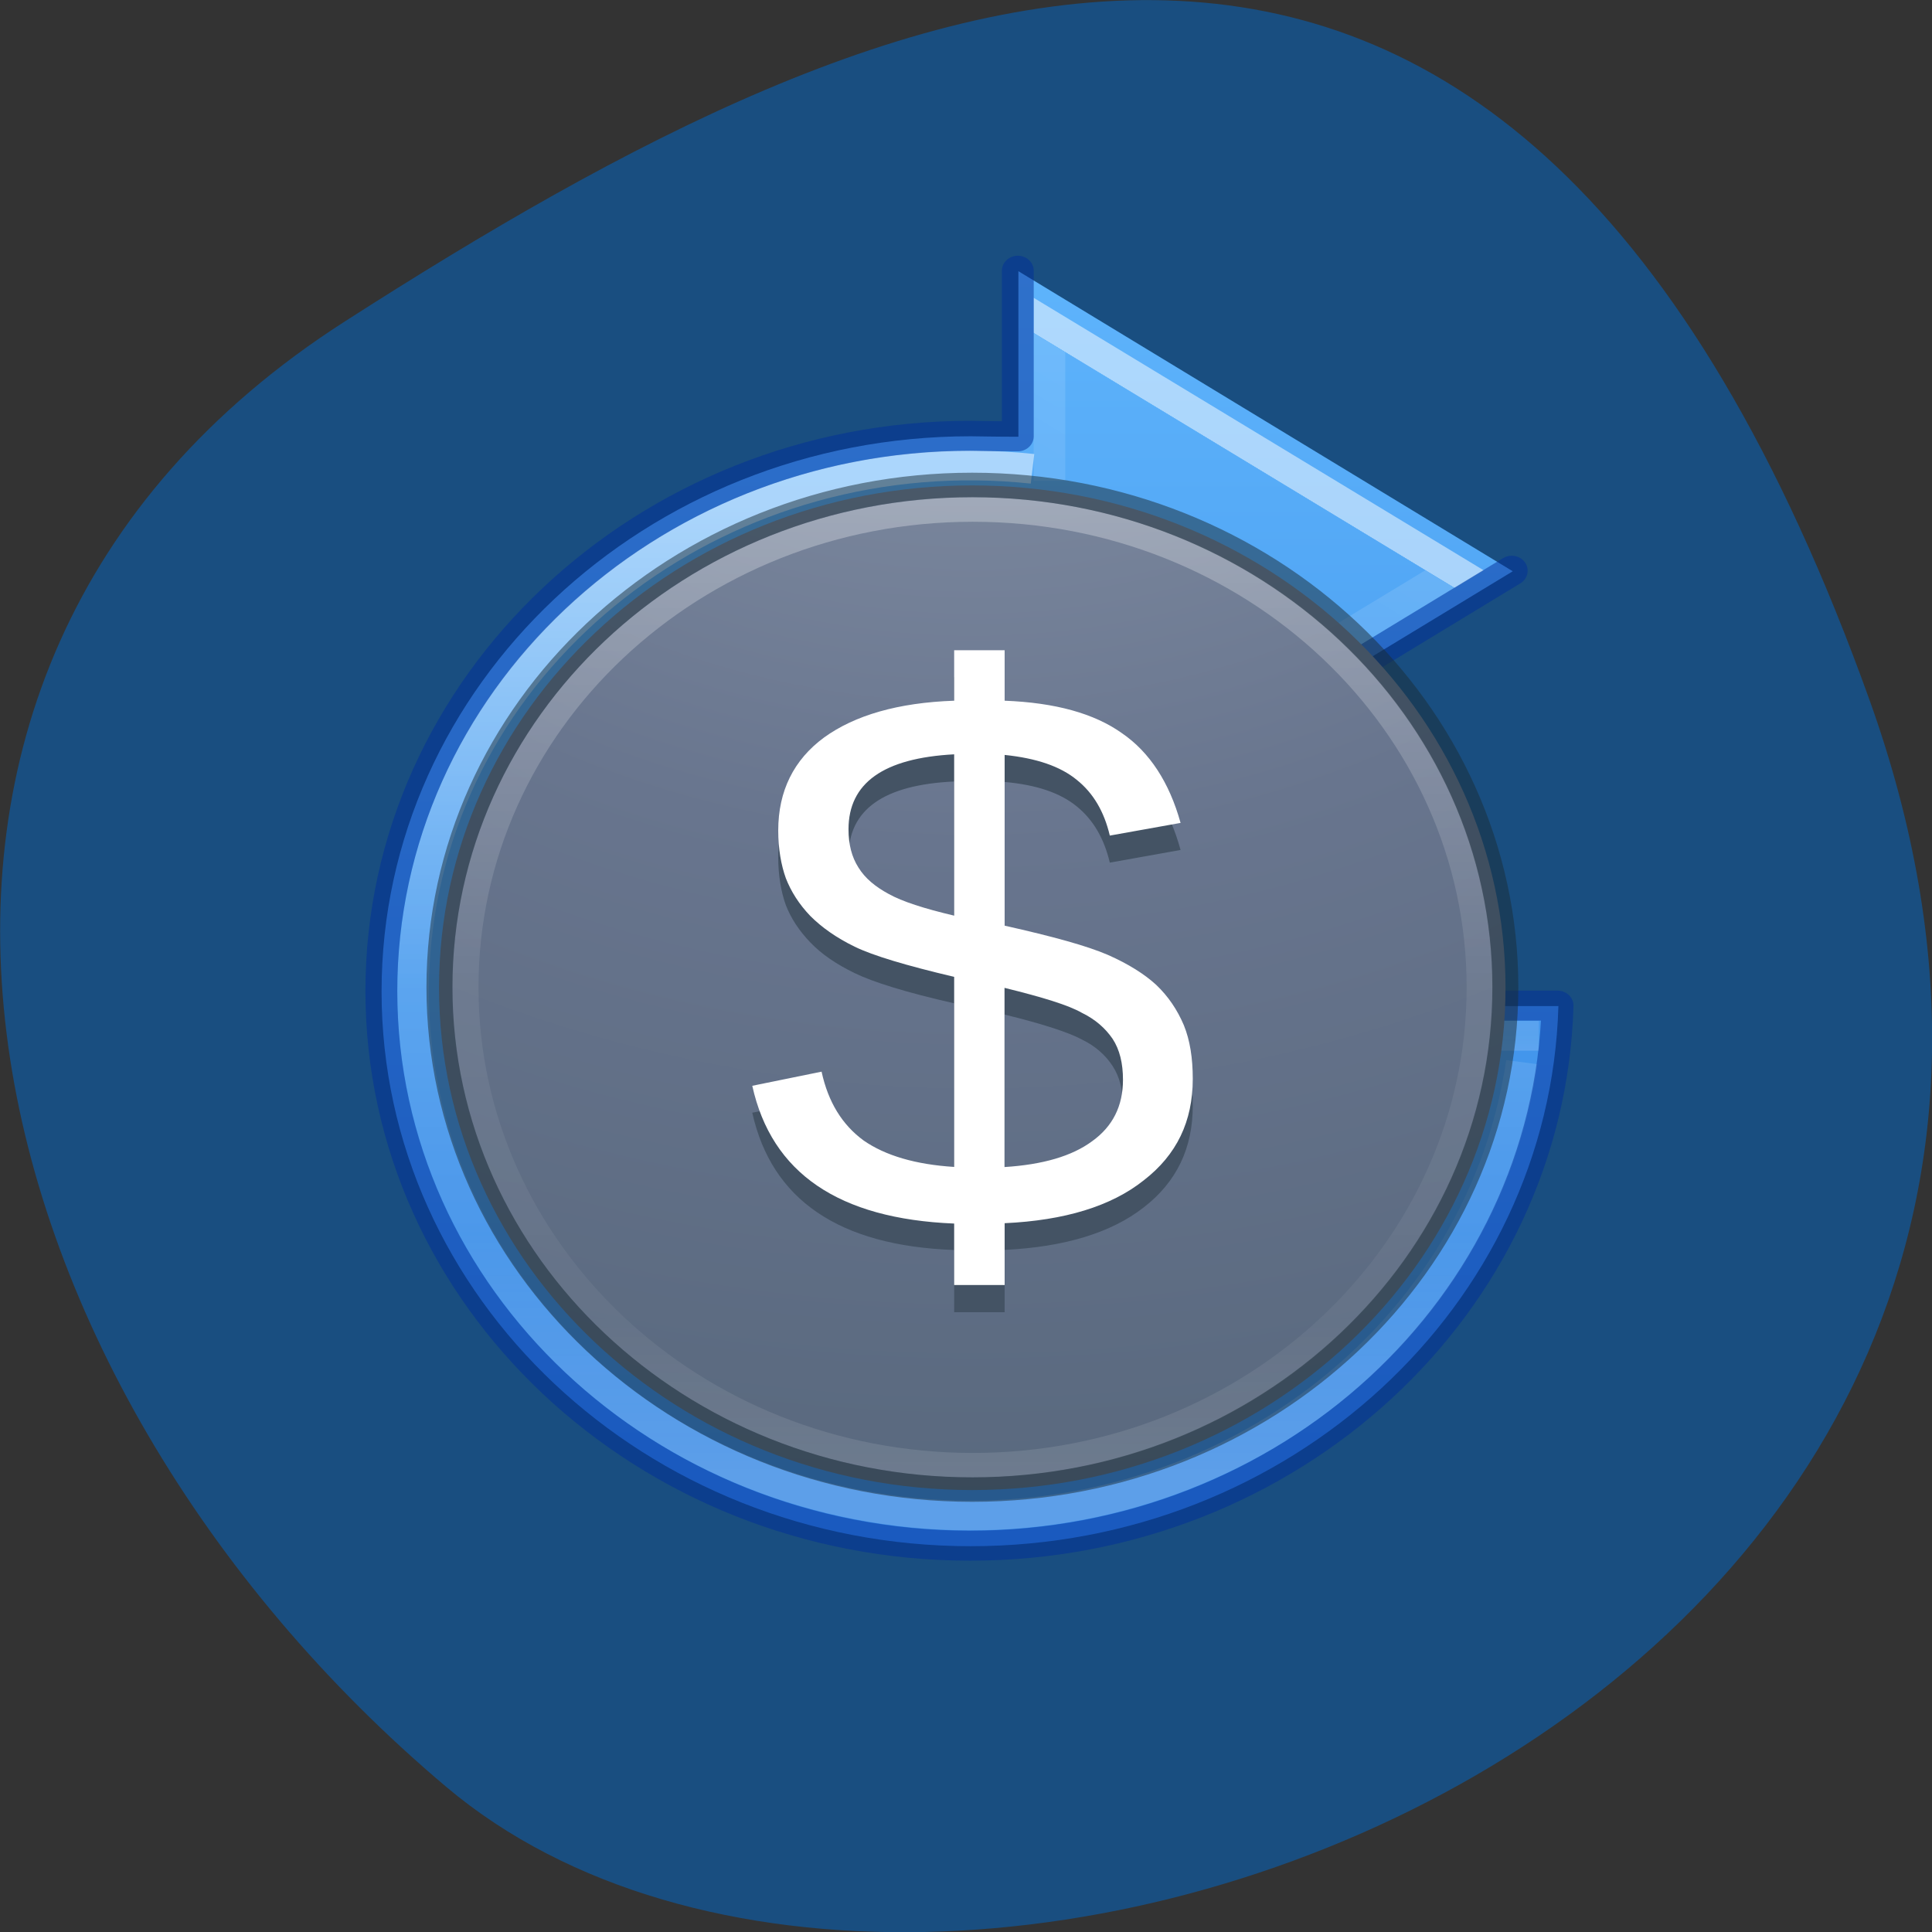 <svg xmlns="http://www.w3.org/2000/svg" viewBox="0 0 16 16"><rect x="0" y="0" width="16" height="16" fill="#333333" stroke="none"/><defs><linearGradient id="5" gradientUnits="userSpaceOnUse" y1="283.39" x2="0" y2="294.96"><stop stop-color="#fff" stop-opacity="0.302"/><stop offset="0.508" stop-color="#fff" stop-opacity="0.071"/><stop offset="0.835" stop-color="#fff" stop-opacity="0.047"/><stop offset="1" stop-color="#fff" stop-opacity="0.118"/></linearGradient><linearGradient id="2" gradientUnits="userSpaceOnUse" y1="22.767" x2="0" y2="39.523" gradientTransform="matrix(0.68 0 0 0.68 13.763 268.06)"><stop stop-color="#fff" stop-opacity="0.502"/><stop offset="0.5" stop-color="#fff" stop-opacity="0.118"/><stop offset="0.75" stop-color="#fff" stop-opacity="0.079"/><stop offset="1" stop-color="#fff" stop-opacity="0.197"/></linearGradient><linearGradient id="3" gradientUnits="userSpaceOnUse" y1="39.793" x2="0" y2="22.62" gradientTransform="matrix(0.408 0 0 0.408 11.655 276.53)"><stop stop-color="#fff" stop-opacity="0.502"/><stop offset="0.429" stop-color="#fff" stop-opacity="0.118"/><stop offset="0.75" stop-color="#fff" stop-opacity="0.079"/><stop offset="1" stop-color="#fff" stop-opacity="0.197"/></linearGradient><linearGradient id="0" gradientUnits="userSpaceOnUse" y1="3201.92" x2="0" y2="3242" gradientTransform="matrix(0.374 0 0 0.263 -754.2 -840.75)"><stop stop-color="#63b9ff" stop-opacity="0.988"/><stop offset="1" stop-color="#3688e5" stop-opacity="0.988"/></linearGradient><linearGradient id="1" gradientUnits="userSpaceOnUse" x1="30.3" y1="27.306" x2="26.435" y2="33.39" gradientTransform="matrix(0.582 0 0 0.589 -5.383 267.39)"><stop stop-color="#fff" stop-opacity="0.502"/><stop offset="0.001" stop-color="#fff" stop-opacity="0.118"/><stop offset="0.539" stop-color="#fff" stop-opacity="0.079"/><stop offset="1" stop-color="#fff" stop-opacity="0.197"/></linearGradient><radialGradient id="4" gradientUnits="userSpaceOnUse" cx="0.965" cy="8.45" r="20" gradientTransform="matrix(0 1.363 -1.53 0 20.988 -1.455)"><stop stop-color="#909caf"/><stop offset="0.262" stop-color="#68758e"/><stop offset="0.705" stop-color="#475a6b"/><stop offset="1" stop-color="#444c5b"/></radialGradient></defs><path d="m 15.484 5.801 c 2.984 8.34 -7.75 12.395 -11.785 9 c -4.03 -3.395 -5.41 -9.215 -0.84 -12.141 c 4.566 -2.926 9.637 -5.195 12.625 3.141" fill="#194e80"/><path d="m 8.434 2.246 v 1.371 c -0.18 0 -0.371 -0.004 -0.395 -0.004 c -2.691 0 -4.879 2.062 -4.879 4.598 c 0 2.535 2.187 4.594 4.879 4.594 c 2.645 0 4.797 -1.992 4.867 -4.473 h -2.371 c -0.07 1.246 -1.16 2.238 -2.496 2.238 c -1.383 0 -2.508 -1.059 -2.508 -2.359 c 0 -1.305 1.125 -2.359 2.508 -2.359 c 0.023 0 0.215 0 0.395 0 v 1.363 l 4.094 -2.484" fill="url(#0)"/><g fill="none"><g stroke-width="0.35"><path d="m 9.351 283.24 v -1.831 l 4.49 2.885 l -4.49 2.885 v -1.825" transform="matrix(0.747 0 0 0.704 1.706 -195.42)" stroke="url(#1)"/><path d="m 14.588 290.08 c -0.465 3.362 -3.549 5.715 -6.91 5.282 c -3.366 -0.438 -5.744 -3.501 -5.336 -6.869 c 0.408 -3.362 3.45 -5.77 6.821 -5.393" transform="matrix(0.747 0 0 0.704 1.706 -195.42)" stroke="url(#2)"/><path d="m 14.777 289.77 h -2.639 c -0.319 2.208 -2.451 3.473 -4.354 3.113 c -2 -0.377 -3.324 -2.303 -2.958 -4.306 c 0.366 -1.997 2.284 -3.335 4.291 -2.985" transform="matrix(0.747 0 0 0.704 1.706 -195.42)" stroke="url(#3)"/></g><path d="m 9 280.77 v 1.948 c -0.24 0 -0.497 -0.006 -0.528 -0.006 c -3.601 0 -6.528 2.93 -6.528 6.531 c 0 3.601 2.927 6.525 6.528 6.525 c 3.538 0 6.418 -2.83 6.512 -6.353 h -3.173 c -0.094 1.77 -1.552 3.179 -3.34 3.179 c -1.85 0 -3.355 -1.504 -3.355 -3.351 c 0 -1.853 1.505 -3.351 3.355 -3.351 c 0.031 0 0.287 0 0.528 0 v 1.936 l 5.477 -3.529" transform="matrix(0.747 0 0 0.704 1.706 -195.42)" stroke-opacity="0.502" stroke="#002e99" stroke-linejoin="round" stroke-linecap="round" stroke-width="0.353"/></g><path d="m 8.05 4.02 c -2.434 0 -4.414 1.863 -4.414 4.16 c 0 2.293 1.98 4.16 4.414 4.16 c 2.438 0 4.418 -1.867 4.418 -4.16 c 0 -2.297 -1.98 -4.16 -4.418 -4.16" fill="url(#4)"/><g fill="none" stroke-linejoin="round" stroke-linecap="round" stroke-width="0.288"><path d="m 14.12 289.2 c 0 3.102 -2.514 5.621 -5.619 5.621 c -3.105 0 -5.624 -2.519 -5.624 -5.621 c 0 -3.107 2.519 -5.621 5.624 -5.621 c 3.105 0 5.619 2.513 5.619 5.621" transform="matrix(0.747 0 0 0.704 1.706 -195.42)" stroke="url(#5)"/><path d="m 8.494 283.29 c -3.256 0 -5.906 2.647 -5.906 5.909 c 0 3.257 2.65 5.909 5.906 5.909 c 3.261 0 5.911 -2.652 5.911 -5.909 c 0 -3.263 -2.65 -5.909 -5.911 -5.909" transform="matrix(0.747 0 0 0.704 1.706 -195.42)" stroke-opacity="0.502" stroke="#1b2c37"/></g><path d="m 7.902 10.352 c -0.957 -0.035 -1.512 -0.418 -1.672 -1.137 l 0.574 -0.117 c 0.055 0.25 0.172 0.441 0.348 0.566 c 0.18 0.129 0.43 0.199 0.75 0.219 v -1.574 c -0.398 -0.09 -0.672 -0.176 -0.824 -0.25 c -0.152 -0.074 -0.273 -0.156 -0.367 -0.254 c -0.094 -0.098 -0.16 -0.199 -0.203 -0.309 c -0.039 -0.109 -0.063 -0.242 -0.063 -0.398 c 0 -0.328 0.129 -0.582 0.379 -0.766 c 0.254 -0.188 0.613 -0.289 1.078 -0.309 v -0.414 h 0.418 v 0.414 c 0.418 0.02 0.742 0.109 0.973 0.27 c 0.227 0.16 0.391 0.406 0.484 0.746 l -0.586 0.105 c -0.047 -0.199 -0.137 -0.355 -0.273 -0.465 c -0.137 -0.113 -0.336 -0.18 -0.598 -0.203 v 1.41 c 0.402 0.09 0.684 0.172 0.855 0.246 c 0.168 0.074 0.305 0.156 0.402 0.25 c 0.098 0.094 0.172 0.203 0.227 0.328 c 0.051 0.129 0.074 0.277 0.074 0.449 c 0 0.348 -0.133 0.629 -0.406 0.84 c -0.27 0.211 -0.656 0.328 -1.152 0.352 v 0.516 h -0.418 m 1.398 -1.699 c 0 -0.141 -0.027 -0.25 -0.086 -0.34 c -0.059 -0.09 -0.141 -0.164 -0.254 -0.219 c -0.109 -0.059 -0.324 -0.129 -0.641 -0.207 v 1.484 c 0.316 -0.02 0.559 -0.09 0.727 -0.211 c 0.168 -0.125 0.254 -0.293 0.254 -0.508 m -2.273 -2.074 c 0 0.125 0.027 0.23 0.082 0.316 c 0.055 0.086 0.141 0.16 0.25 0.219 c 0.113 0.059 0.293 0.117 0.543 0.176 v -1.332 c -0.586 0.027 -0.875 0.234 -0.875 0.621" fill="#445364"/><path d="m 7.902 10.133 c -0.957 -0.039 -1.512 -0.418 -1.672 -1.141 l 0.574 -0.117 c 0.055 0.254 0.172 0.441 0.348 0.57 c 0.18 0.125 0.43 0.199 0.75 0.219 v -1.574 c -0.398 -0.094 -0.672 -0.176 -0.824 -0.25 c -0.152 -0.074 -0.273 -0.16 -0.367 -0.254 c -0.094 -0.098 -0.16 -0.203 -0.203 -0.313 c -0.039 -0.109 -0.063 -0.242 -0.063 -0.395 c 0 -0.328 0.129 -0.586 0.379 -0.77 c 0.254 -0.184 0.613 -0.289 1.078 -0.305 v -0.418 h 0.418 v 0.418 c 0.418 0.016 0.742 0.105 0.973 0.27 c 0.227 0.156 0.391 0.406 0.484 0.742 l -0.586 0.105 c -0.047 -0.199 -0.137 -0.352 -0.273 -0.461 c -0.137 -0.113 -0.336 -0.18 -0.598 -0.207 v 1.414 c 0.402 0.09 0.684 0.168 0.855 0.242 c 0.168 0.074 0.305 0.16 0.402 0.25 c 0.098 0.094 0.172 0.203 0.227 0.332 c 0.051 0.125 0.074 0.273 0.074 0.445 c 0 0.352 -0.133 0.629 -0.406 0.84 c -0.27 0.215 -0.656 0.332 -1.152 0.355 v 0.512 h -0.418 m 1.398 -1.699 c 0 -0.137 -0.027 -0.25 -0.086 -0.34 c -0.059 -0.086 -0.141 -0.16 -0.254 -0.215 c -0.109 -0.063 -0.324 -0.129 -0.641 -0.207 v 1.484 c 0.316 -0.02 0.559 -0.09 0.727 -0.215 c 0.168 -0.121 0.254 -0.289 0.254 -0.508 m -2.273 -2.074 c 0 0.125 0.027 0.23 0.082 0.316 c 0.055 0.09 0.141 0.16 0.25 0.219 c 0.113 0.063 0.293 0.121 0.543 0.18 v -1.336 c -0.586 0.031 -0.875 0.238 -0.875 0.621" fill="#fff"/></svg>